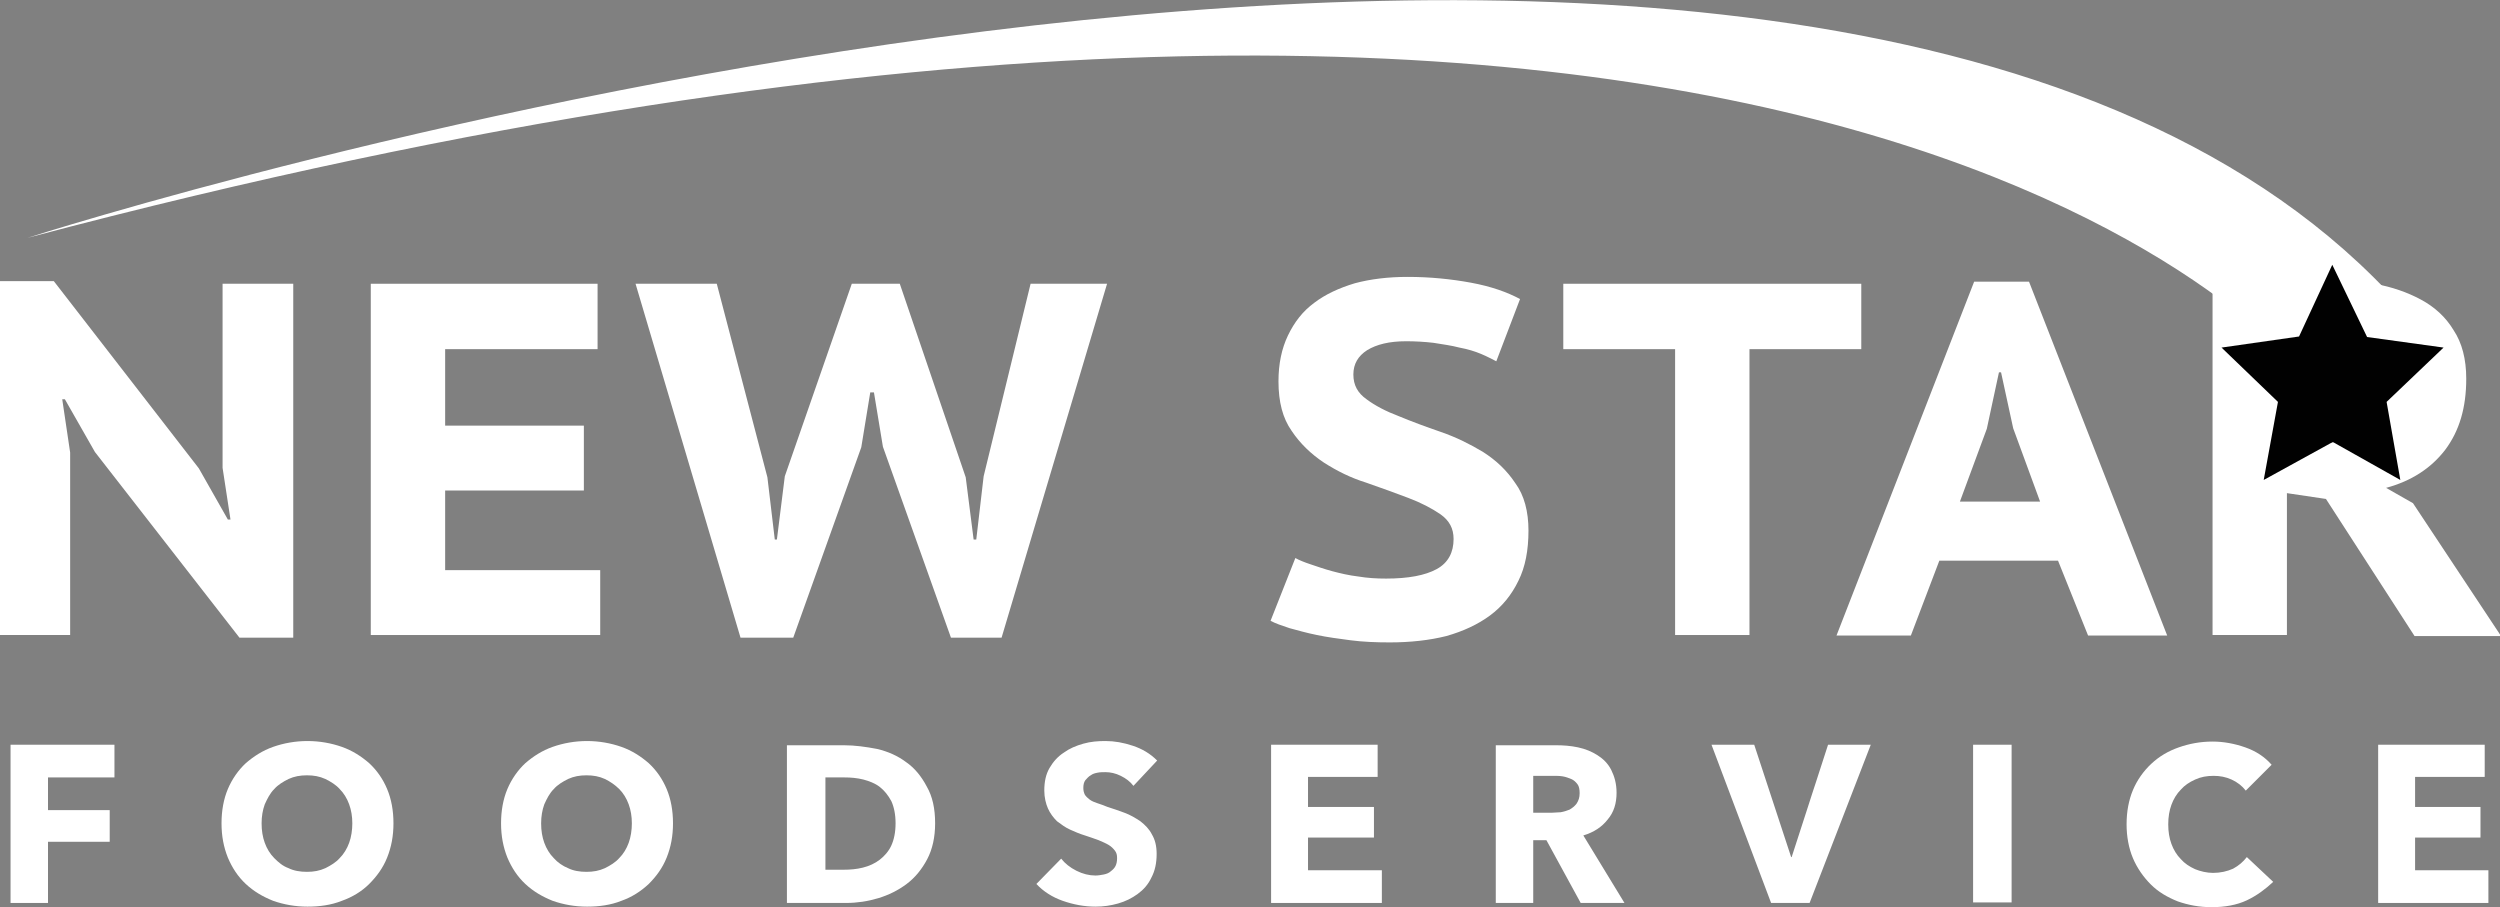 <?xml version="1.0" encoding="utf-8"?>
<!-- Generator: Adobe Illustrator 16.0.0, SVG Export Plug-In . SVG Version: 6.00 Build 0)  -->
<!DOCTYPE svg PUBLIC "-//W3C//DTD SVG 1.1//EN" "http://www.w3.org/Graphics/SVG/1.1/DTD/svg11.dtd">
<svg version="1.1" id="Layer_1" xmlns="http://www.w3.org/2000/svg" xmlns:xlink="http://www.w3.org/1999/xlink" x="0px" y="0px"
	 width="474px" height="172px" viewBox="0 0 474 172" style="enable-background:new 0 0 474 172;" xml:space="preserve">
<rect x="0" y="0" width="474" height="172" fill="#808080" stroke="none"/>
<style type="text/css">
<![CDATA[
	.st0{fill:#FFFFFF;}
	.st1{fill:#010101;}
]]>
</style>
<g id="New_Star_Logo">
	<g id="New_Star_Foodservice">
		<g id="FoodService">
			<polygon id="E" class="st0" points="450.9,171.2 450.9,141.2 471.1,141.2 471.1,147.3 457.9,147.3 457.9,153 470.3,153 
				470.3,158.8 457.9,158.8 457.9,165 471.8,165 471.8,171.2 			"/>
			<path id="C" class="st0" d="M426,170.7c-1.9,0.9-4.2,1.3-6.7,1.3c-2.3,0-4.4-0.4-6.4-1.1c-2-0.8-3.7-1.8-5.1-3.2
				c-1.4-1.4-2.6-3.1-3.4-5c-0.8-1.9-1.2-4.1-1.2-6.4c0-2.4,0.4-4.6,1.2-6.5c0.8-1.9,2-3.6,3.5-5c1.5-1.4,3.2-2.4,5.2-3.1
				c2-0.7,4.1-1.1,6.4-1.1c2.1,0,4.2,0.4,6.2,1.1c2,0.7,3.7,1.8,5,3.3l-4.9,4.9c-0.7-0.9-1.6-1.6-2.7-2.1c-1.1-0.5-2.2-0.7-3.4-0.7
				c-1.3,0-2.4,0.2-3.5,0.7c-1.1,0.5-2,1.1-2.7,1.9c-0.8,0.8-1.4,1.8-1.8,2.9c-0.4,1.1-0.6,2.3-0.6,3.7c0,1.4,0.2,2.6,0.6,3.7
				c0.4,1.1,1,2.1,1.8,2.9c0.7,0.8,1.6,1.4,2.7,1.9c1,0.4,2.2,0.7,3.4,0.7c1.4,0,2.7-0.3,3.8-0.8c1.1-0.6,1.9-1.3,2.6-2.2l5,4.7
				C429.5,168.6,427.9,169.8,426,170.7"/>
			<rect id="I" x="374.1" y="141.2" class="st0" width="7.3" height="29.9"/>
			<polygon id="V" class="st0" points="343.1,171.2 335.8,171.2 324.5,141.2 332.6,141.2 339.6,162.5 339.7,162.5 346.6,141.2 
				354.7,141.2 			"/>
			<path id="R" class="st0" d="M299.7,171.2l-6.5-11.9h-2.5v11.9h-7.1v-29.9h11.4c1.4,0,2.8,0.1,4.2,0.4c1.4,0.3,2.6,0.8,3.7,1.5
				c1.1,0.7,2,1.6,2.6,2.8c0.6,1.2,1,2.6,1,4.3c0,2-0.5,3.7-1.7,5.1c-1.1,1.4-2.6,2.4-4.6,3l7.8,12.8H299.7z M299.5,150.4
				c0-0.7-0.1-1.3-0.4-1.7c-0.3-0.4-0.7-0.8-1.2-1c-0.5-0.2-1-0.4-1.6-0.5c-0.6-0.1-1.1-0.1-1.7-0.1h-3.9v7h3.4
				c0.6,0,1.2-0.1,1.8-0.1c0.6-0.1,1.2-0.3,1.7-0.5c0.5-0.3,0.9-0.6,1.3-1.1C299.3,151.8,299.5,151.2,299.5,150.4"/>
			<polygon id="E_1_" class="st0" points="241,171.2 241,141.2 261.2,141.2 261.2,147.3 248,147.3 248,153 260.5,153 260.5,158.8 
				248,158.8 248,165 262,165 262,171.2 			"/>
			<path id="S" class="st0" d="M214.9,149c-0.6-0.8-1.4-1.4-2.4-1.9c-1-0.5-2-0.7-2.9-0.7c-0.5,0-1,0-1.5,0.1
				c-0.5,0.1-0.9,0.2-1.3,0.5c-0.4,0.2-0.7,0.6-1,0.9c-0.3,0.4-0.4,0.9-0.4,1.5c0,0.5,0.1,0.9,0.3,1.3c0.2,0.3,0.5,0.6,0.9,0.9
				c0.4,0.3,0.9,0.5,1.5,0.7c0.6,0.2,1.2,0.4,1.9,0.7c1,0.3,2.1,0.7,3.2,1.1c1.1,0.4,2.1,1,3,1.6c0.9,0.7,1.7,1.5,2.2,2.5
				c0.6,1,0.9,2.2,0.9,3.7c0,1.7-0.3,3.2-1,4.5c-0.6,1.3-1.5,2.3-2.6,3.1c-1.1,0.8-2.3,1.4-3.7,1.8c-1.4,0.4-2.8,0.6-4.3,0.6
				c-2.1,0-4.2-0.4-6.2-1.1c-2-0.7-3.7-1.8-5-3.2l4.7-4.8c0.7,0.9,1.7,1.7,2.9,2.3c1.2,0.6,2.4,0.9,3.6,0.9c0.5,0,1.1-0.1,1.6-0.2
				c0.5-0.1,1-0.3,1.3-0.6c0.4-0.3,0.7-0.6,0.9-1c0.2-0.4,0.3-0.9,0.3-1.5c0-0.6-0.1-1-0.4-1.4c-0.3-0.4-0.7-0.8-1.2-1.1
				c-0.5-0.3-1.2-0.6-1.9-0.9c-0.8-0.3-1.7-0.6-2.6-0.9c-1-0.3-1.9-0.7-2.8-1.1c-0.9-0.4-1.7-1-2.5-1.6c-0.7-0.7-1.3-1.5-1.7-2.4
				c-0.4-0.9-0.7-2.1-0.7-3.4c0-1.7,0.3-3.1,1-4.3c0.7-1.2,1.6-2.2,2.7-2.9c1.1-0.8,2.3-1.3,3.7-1.7c1.4-0.4,2.8-0.5,4.2-0.5
				c1.7,0,3.4,0.3,5.2,0.9c1.8,0.6,3.3,1.5,4.6,2.8L214.9,149z"/>
			<path id="D" class="st0" d="M177.3,156.1c0,2.6-0.5,4.9-1.5,6.8c-1,1.9-2.3,3.5-3.9,4.7c-1.6,1.2-3.4,2.1-5.4,2.7
				c-2,0.6-4,0.9-6.1,0.9h-11.2v-29.9h10.8c2.1,0,4.2,0.3,6.3,0.7c2.1,0.5,3.9,1.3,5.5,2.5c1.6,1.1,2.9,2.7,3.9,4.6
				C176.8,151,177.3,153.3,177.3,156.1 M169.8,156.1c0-1.7-0.3-3.1-0.8-4.2c-0.6-1.1-1.3-2-2.2-2.7c-0.9-0.7-2-1.1-3.1-1.4
				c-1.2-0.3-2.4-0.4-3.6-0.4h-3.6v17.5h3.4c1.3,0,2.5-0.1,3.7-0.4c1.2-0.3,2.3-0.8,3.2-1.5c0.9-0.7,1.7-1.6,2.2-2.7
				C169.5,159.2,169.8,157.8,169.8,156.1"/>
			<path id="O" class="st0" d="M127.6,156.1c0,2.4-0.4,4.5-1.2,6.5c-0.8,2-2,3.6-3.4,5c-1.5,1.4-3.2,2.5-5.2,3.2
				c-2,0.8-4.2,1.1-6.5,1.1c-2.3,0-4.5-0.4-6.5-1.1c-2-0.8-3.7-1.8-5.2-3.2c-1.5-1.4-2.6-3.1-3.4-5c-0.8-2-1.2-4.1-1.2-6.5
				c0-2.4,0.4-4.6,1.2-6.5c0.8-1.9,2-3.6,3.4-4.9c1.5-1.3,3.2-2.4,5.2-3.1c2-0.7,4.2-1.1,6.5-1.1c2.3,0,4.5,0.4,6.5,1.1
				c2,0.7,3.7,1.8,5.2,3.1c1.5,1.4,2.6,3,3.4,4.9C127.2,151.5,127.6,153.7,127.6,156.1 M119.8,156.1c0-1.3-0.2-2.5-0.6-3.6
				c-0.4-1.1-1-2.1-1.8-2.9c-0.8-0.8-1.7-1.4-2.7-1.9c-1.1-0.5-2.2-0.7-3.5-0.7c-1.3,0-2.4,0.2-3.5,0.7c-1,0.5-2,1.1-2.7,1.9
				c-0.8,0.8-1.3,1.8-1.8,2.9c-0.4,1.1-0.6,2.3-0.6,3.6c0,1.4,0.2,2.6,0.6,3.7c0.4,1.1,1,2.1,1.8,2.9c0.7,0.8,1.7,1.5,2.7,1.9
				c1,0.5,2.2,0.7,3.5,0.7c1.3,0,2.4-0.2,3.5-0.7c1-0.5,2-1.1,2.7-1.9c0.8-0.8,1.4-1.8,1.8-2.9C119.6,158.7,119.8,157.4,119.8,156.1
				"/>
			<path id="O_1_" class="st0" d="M74.6,156.1c0,2.4-0.4,4.5-1.2,6.5c-0.8,2-2,3.6-3.4,5c-1.4,1.4-3.2,2.5-5.2,3.2
				c-2,0.8-4.2,1.1-6.5,1.1c-2.3,0-4.5-0.4-6.5-1.1c-2-0.8-3.7-1.8-5.2-3.2c-1.5-1.4-2.6-3.1-3.4-5c-0.8-2-1.2-4.1-1.2-6.5
				c0-2.4,0.4-4.6,1.2-6.5c0.8-1.9,2-3.6,3.4-4.9c1.5-1.3,3.2-2.4,5.2-3.1c2-0.7,4.2-1.1,6.5-1.1c2.3,0,4.5,0.4,6.5,1.1
				c2,0.7,3.7,1.8,5.2,3.1c1.5,1.4,2.6,3,3.4,4.9C74.2,151.5,74.6,153.7,74.6,156.1 M66.8,156.1c0-1.3-0.2-2.5-0.6-3.6
				c-0.4-1.1-1-2.1-1.8-2.9c-0.7-0.8-1.7-1.4-2.7-1.9c-1.1-0.5-2.2-0.7-3.5-0.7c-1.3,0-2.4,0.2-3.5,0.7c-1,0.5-2,1.1-2.7,1.9
				c-0.8,0.8-1.3,1.8-1.8,2.9c-0.4,1.1-0.6,2.3-0.6,3.6c0,1.4,0.2,2.6,0.6,3.7c0.4,1.1,1,2.1,1.8,2.9c0.8,0.8,1.6,1.5,2.7,1.9
				c1,0.5,2.2,0.7,3.5,0.7c1.3,0,2.4-0.2,3.5-0.7c1-0.5,2-1.1,2.7-1.9c0.8-0.8,1.4-1.8,1.8-2.9C66.6,158.7,66.8,157.4,66.8,156.1"/>
			<polygon id="F" class="st0" points="9.1,147.4 9.1,153.6 20.8,153.6 20.8,159.6 9.1,159.6 9.1,171.2 2,171.2 2,141.2 21.7,141.2 
				21.7,147.4 			"/>
		</g>
		<g id="New_Star">
			<g id="Star_1_">
				<path id="R_1_" class="st0" d="M419.5,54.5c1.5-0.3,3.2-0.5,5-0.7c1.8-0.2,3.6-0.4,5.5-0.5c1.8-0.1,3.6-0.2,5.4-0.3
					c1.7-0.1,3.4-0.1,4.8-0.1c3.4,0,6.7,0.3,10,0.9c3.3,0.6,6.2,1.6,8.8,3c2.6,1.4,4.7,3.3,6.2,5.8c1.6,2.4,2.4,5.5,2.4,9.2
					c0,5.5-1.3,9.9-4,13.5c-2.7,3.5-6.4,5.9-11.2,7.2l5.1,2.9l16.7,25.2h-16.4L441,94.6l-7.4-1.1v26.9h-14.1V54.5z M441.1,65.2
					c-1.5,0-2.9,0-4.2,0.1c-1.4,0-2.5,0.1-3.3,0.3V84h6c4,0,7.2-0.8,9.5-2.3c2.3-1.5,3.5-4.1,3.5-7.9c0-2.8-1-4.9-3-6.4
					C447.6,66,444.8,65.2,441.1,65.2"/>
				<path id="A" class="st0" d="M390.2,106.3h-22.5l-5.4,14.2h-14.1l26.1-67.1h10.4l26.2,67.1h-15L390.2,106.3z M371.6,95.1h15.2
					l-5.1-13.9l-2.3-10.6H379l-2.3,10.7L371.6,95.1z"/>
				<polygon id="T" class="st0" points="352.9,66.2 331.7,66.2 331.7,120.4 317.6,120.4 317.6,66.2 296.4,66.2 296.4,53.8 
					352.9,53.8 				"/>
				<path id="S_1_" class="st0" d="M275.6,102.2c0-2-0.8-3.5-2.5-4.7c-1.6-1.1-3.7-2.2-6.1-3.1c-2.4-0.9-5.1-1.9-8-2.9
					c-2.9-0.9-5.5-2.2-8-3.8c-2.4-1.6-4.5-3.6-6.1-6c-1.7-2.4-2.5-5.5-2.5-9.4c0-3.3,0.6-6.2,1.8-8.7s2.8-4.6,5-6.2
					c2.1-1.6,4.7-2.8,7.7-3.7c3-0.8,6.3-1.2,10-1.2c4.2,0,8.2,0.4,12,1.1c3.8,0.7,6.9,1.8,9.3,3.1l-4.5,11.8
					c-0.8-0.4-1.7-0.9-2.9-1.4c-1.2-0.5-2.5-0.9-4.1-1.2c-1.5-0.4-3.1-0.6-4.9-0.9c-1.7-0.2-3.5-0.3-5.2-0.3c-3.2,0-5.6,0.6-7.4,1.7
					c-1.7,1.1-2.6,2.6-2.6,4.6c0,2,0.8,3.5,2.5,4.7c1.6,1.2,3.7,2.3,6.1,3.2c2.4,1,5.1,2,8,3c2.9,1,5.5,2.3,8,3.8
					c2.5,1.6,4.5,3.5,6.1,5.9c1.7,2.3,2.5,5.4,2.5,9c0,3.7-0.6,6.9-1.9,9.5c-1.3,2.7-3.1,4.9-5.4,6.6c-2.3,1.7-5.1,3-8.3,3.9
					c-3.2,0.8-6.8,1.2-10.7,1.2c-2.6,0-5.1-0.1-7.4-0.4c-2.3-0.3-4.5-0.6-6.4-1c-2-0.4-3.7-0.9-5.2-1.3c-1.5-0.5-2.7-0.9-3.6-1.4
					l4.7-11.9c0.7,0.4,1.7,0.8,2.9,1.2c1.2,0.4,2.6,0.9,4.1,1.3c1.5,0.4,3.2,0.8,4.9,1c1.8,0.3,3.5,0.4,5.3,0.4
					c4.2,0,7.4-0.6,9.6-1.8S275.6,104.7,275.6,102.2"/>
			</g>
			<g id="New">
				<polygon id="W" class="st0" points="145.5,90.5 146.9,102.3 147.3,102.3 148.8,90.3 161.5,53.8 170.6,53.8 183.1,90.5 
					184.6,102.3 185.1,102.3 186.5,90.3 195.4,53.8 209.9,53.8 189.9,120.9 180.3,120.9 167.4,84.7 165.7,74.4 165,74.4 163.3,84.8 
					150.4,120.9 140.4,120.9 120.5,53.8 135.9,53.8 				"/>
				<polygon id="E_2_" class="st0" points="70.3,53.8 113.3,53.8 113.3,66.2 84.4,66.2 84.4,80.7 110.7,80.7 110.7,93 84.4,93 
					84.4,108.1 113.8,108.1 113.8,120.4 70.3,120.4 				"/>
				<polygon id="N" class="st0" points="18,85.7 12.3,75.7 11.8,75.7 13.3,85.8 13.3,120.4 0,120.4 0,53.3 10.2,53.3 37.7,88.8 
					43.2,98.5 43.7,98.5 42.2,88.7 42.2,53.8 55.6,53.8 55.6,120.9 45.4,120.9 				"/>
			</g>
		</g>
	</g>
	<path id="Arc" class="st0" d="M5.2,45.1c0,0,335.4-107.9,447.5,10.2c11.1,11.7,7.6,14.4,5.3,12.3c-1.8-1.6-20.3,4.4-20.3,4.4
		S349.4-46.1,5.2,45.1"/>
	<polygon id="Star" class="st1" points="448.8,63.9 442.2,50.2 435.9,63.8 421.2,65.9 431.9,76.2 429.2,91 442.3,83.8 455.1,91 
		452.5,76.2 463.3,65.9 	"/>
</g>
</svg>
